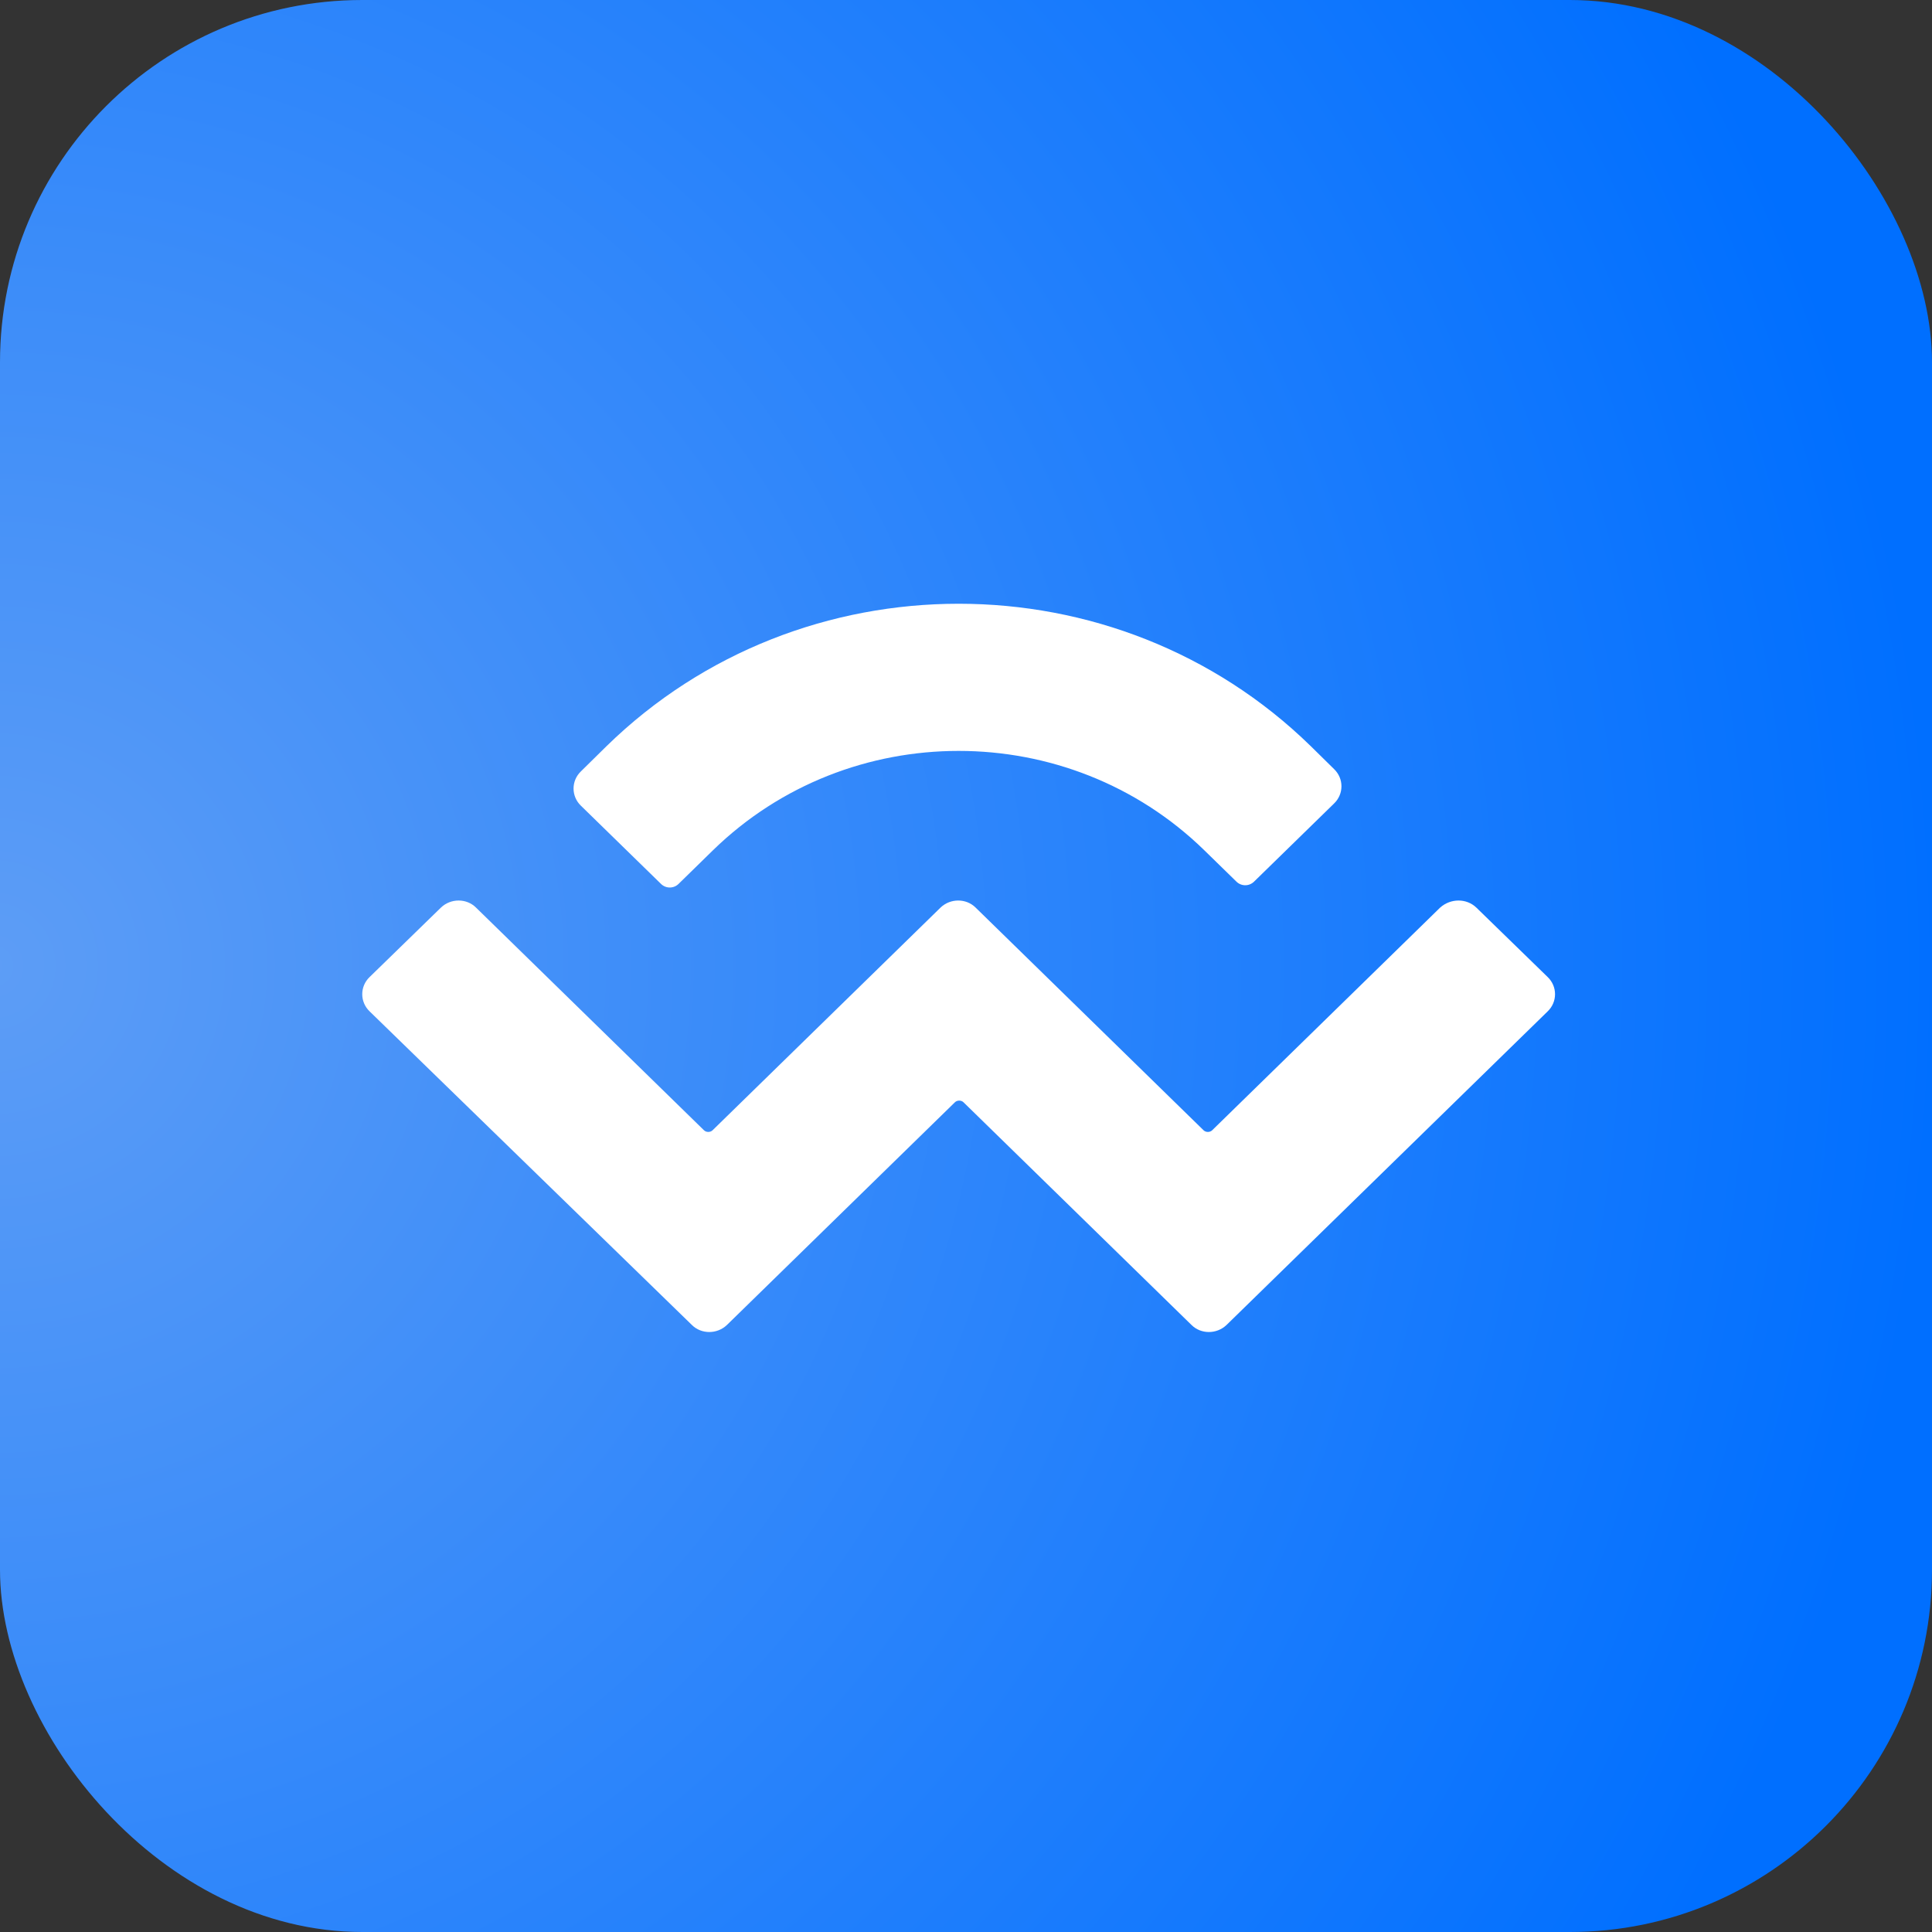 <svg width="128" height="128" viewBox="0 0 128 128" fill="none" xmlns="http://www.w3.org/2000/svg">
<rect x="0" y="0" width="128" height="128" fill="#333333" stroke="none"/>
<g clip-path="url(#clip0_15_1048)">
<rect width="128" height="128" rx="24" fill="url(#paint0_radial_15_1048)"/>
<path d="M40.188 49.431C53.062 36.856 73.963 36.856 86.838 49.431L88.388 50.956C89.037 51.581 89.037 52.606 88.388 53.231L83.088 58.406C82.763 58.731 82.237 58.731 81.912 58.406L79.787 56.331C70.787 47.556 56.237 47.556 47.237 56.331L44.962 58.556C44.638 58.881 44.112 58.881 43.788 58.556L38.487 53.381C37.837 52.756 37.837 51.731 38.487 51.106L40.188 49.431ZM97.812 60.131L102.537 64.731C103.188 65.356 103.188 66.381 102.537 67.006L81.263 87.781C80.612 88.406 79.562 88.406 78.938 87.781L63.837 73.031C63.688 72.881 63.413 72.881 63.263 73.031L48.163 87.781C47.513 88.406 46.462 88.406 45.837 87.781L24.488 67.006C23.837 66.381 23.837 65.356 24.488 64.731L29.212 60.131C29.863 59.506 30.913 59.506 31.538 60.131L46.638 74.881C46.788 75.031 47.062 75.031 47.212 74.881L62.312 60.131C62.962 59.506 64.013 59.506 64.638 60.131L79.737 74.881C79.888 75.031 80.162 75.031 80.312 74.881L95.412 60.131C96.112 59.506 97.162 59.506 97.812 60.131Z" fill="white"/>
</g>
<defs>
<radialGradient id="paint0_radial_15_1048" cx="0" cy="0" r="1" gradientUnits="userSpaceOnUse" gradientTransform="translate(0 64.002) scale(128)">
<stop stop-color="#5D9DF6"/>
<stop offset="1" stop-color="#006FFF"/>
</radialGradient>
<clipPath id="clip0_15_1048">
<rect width="128" height="128" fill="white"/>
</clipPath>
</defs>
</svg>

